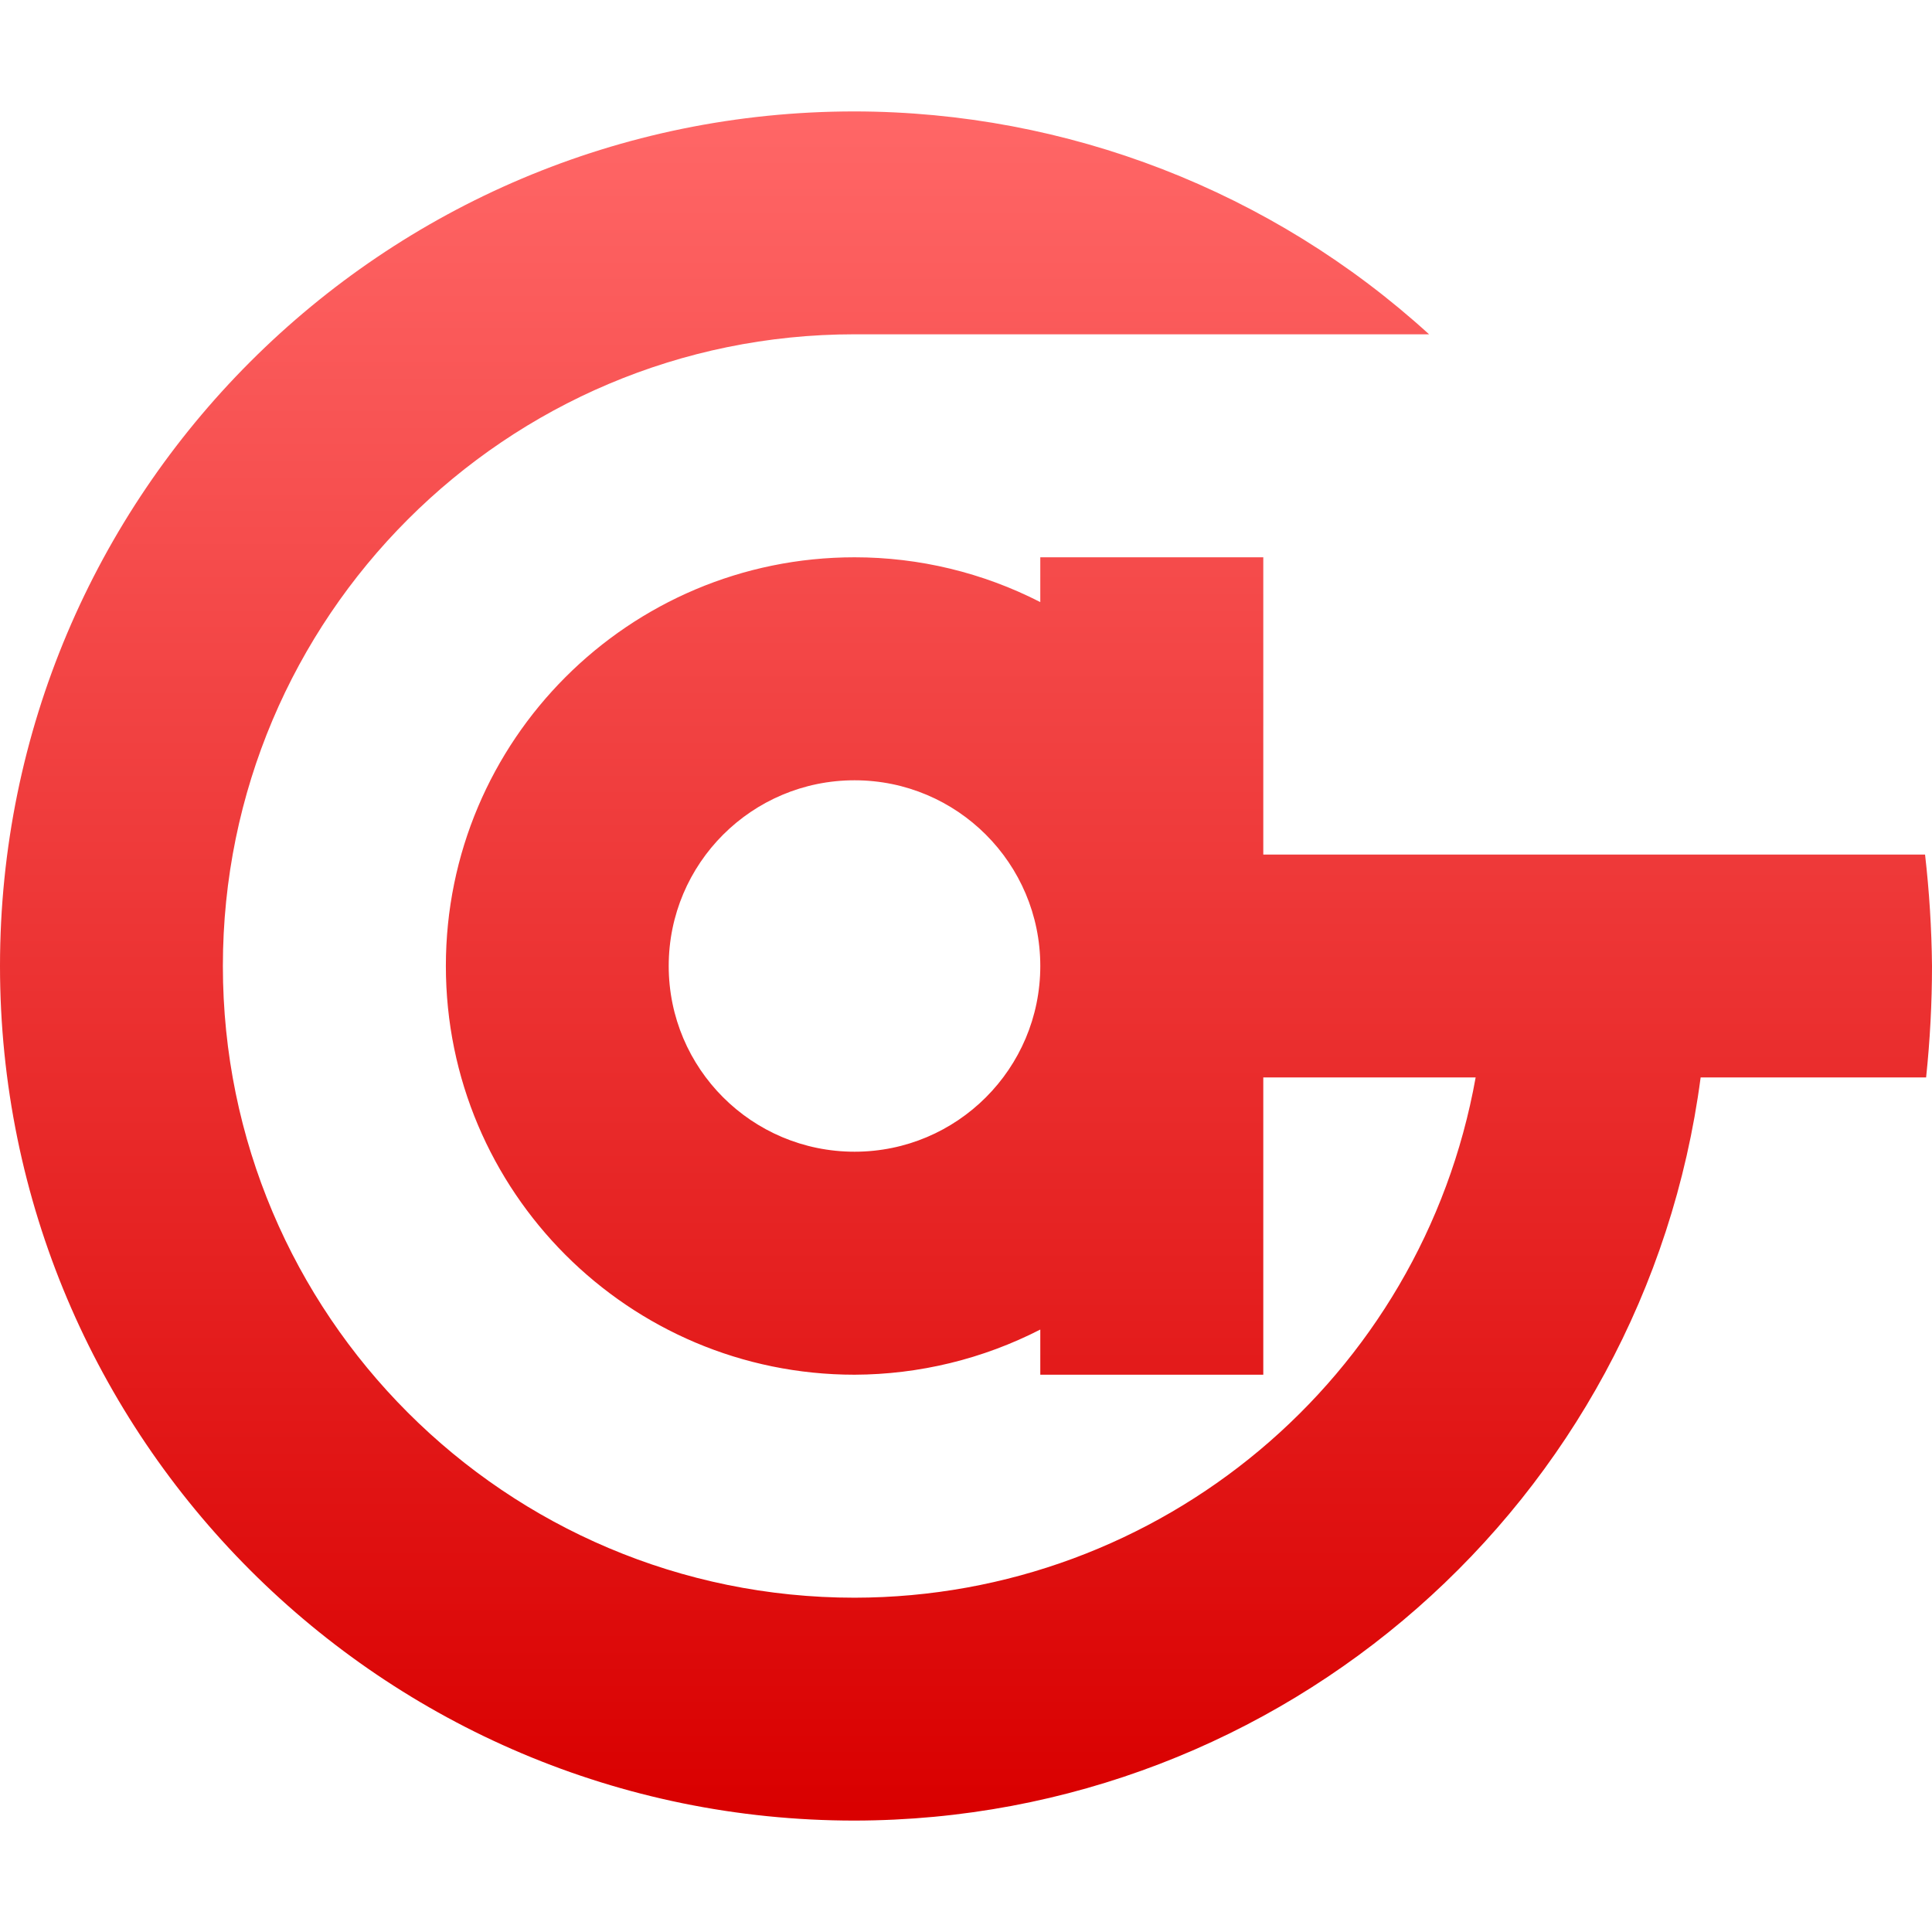 <svg xmlns="http://www.w3.org/2000/svg" xmlns:xlink="http://www.w3.org/1999/xlink" width="64" height="64" viewBox="0 0 64 64" version="1.1">
<defs>
<linearGradient id="linear0" gradientUnits="userSpaceOnUse" x1="0" y1="0" x2="0" y2="1" gradientTransform="matrix(64,0,0,56.617,0,3.691)">
<stop offset="0" style="stop-color:#ff6666;stop-opacity:1;"/>
<stop offset="1" style="stop-color:#d90000;stop-opacity:1;"/>
</linearGradient>
</defs>
<g id="surface1">
<path style=" stroke:none;fill-rule:evenodd;fill:url(#linear0);" d="M 41.848 28.309 L 63.77 28.309 C 63.91 29.531 63.988 30.77 64 32 C 64 33.23 63.934 34.465 63.805 35.691 L 56.336 35.691 C 54.484 49.766 42.5 60.289 28.309 60.309 C 12.672 60.309 0 47.633 0 32 C 0 16.367 12.672 3.691 28.309 3.691 C 35.352 3.699 42.137 6.332 47.34 11.074 L 28.309 11.074 C 16.754 11.074 7.383 20.445 7.383 32 C 7.383 43.555 16.754 52.926 28.309 52.926 C 38.434 52.914 47.098 45.656 48.883 35.691 L 41.848 35.691 L 41.848 45.539 L 34.461 45.539 L 34.461 44.043 C 32.555 45.02 30.449 45.531 28.309 45.539 C 20.832 45.539 14.77 39.477 14.77 32 C 14.77 24.523 20.832 18.461 28.309 18.461 C 30.449 18.461 32.555 18.969 34.461 19.945 L 34.461 18.461 L 41.848 18.461 Z M 28.309 25.848 C 31.707 25.848 34.461 28.602 34.461 32 C 34.461 35.398 31.707 38.152 28.309 38.152 C 24.906 38.152 22.152 35.398 22.152 32 C 22.152 28.602 24.906 25.848 28.309 25.848 Z M 28.309 25.848 "/>
</g>
</svg>
